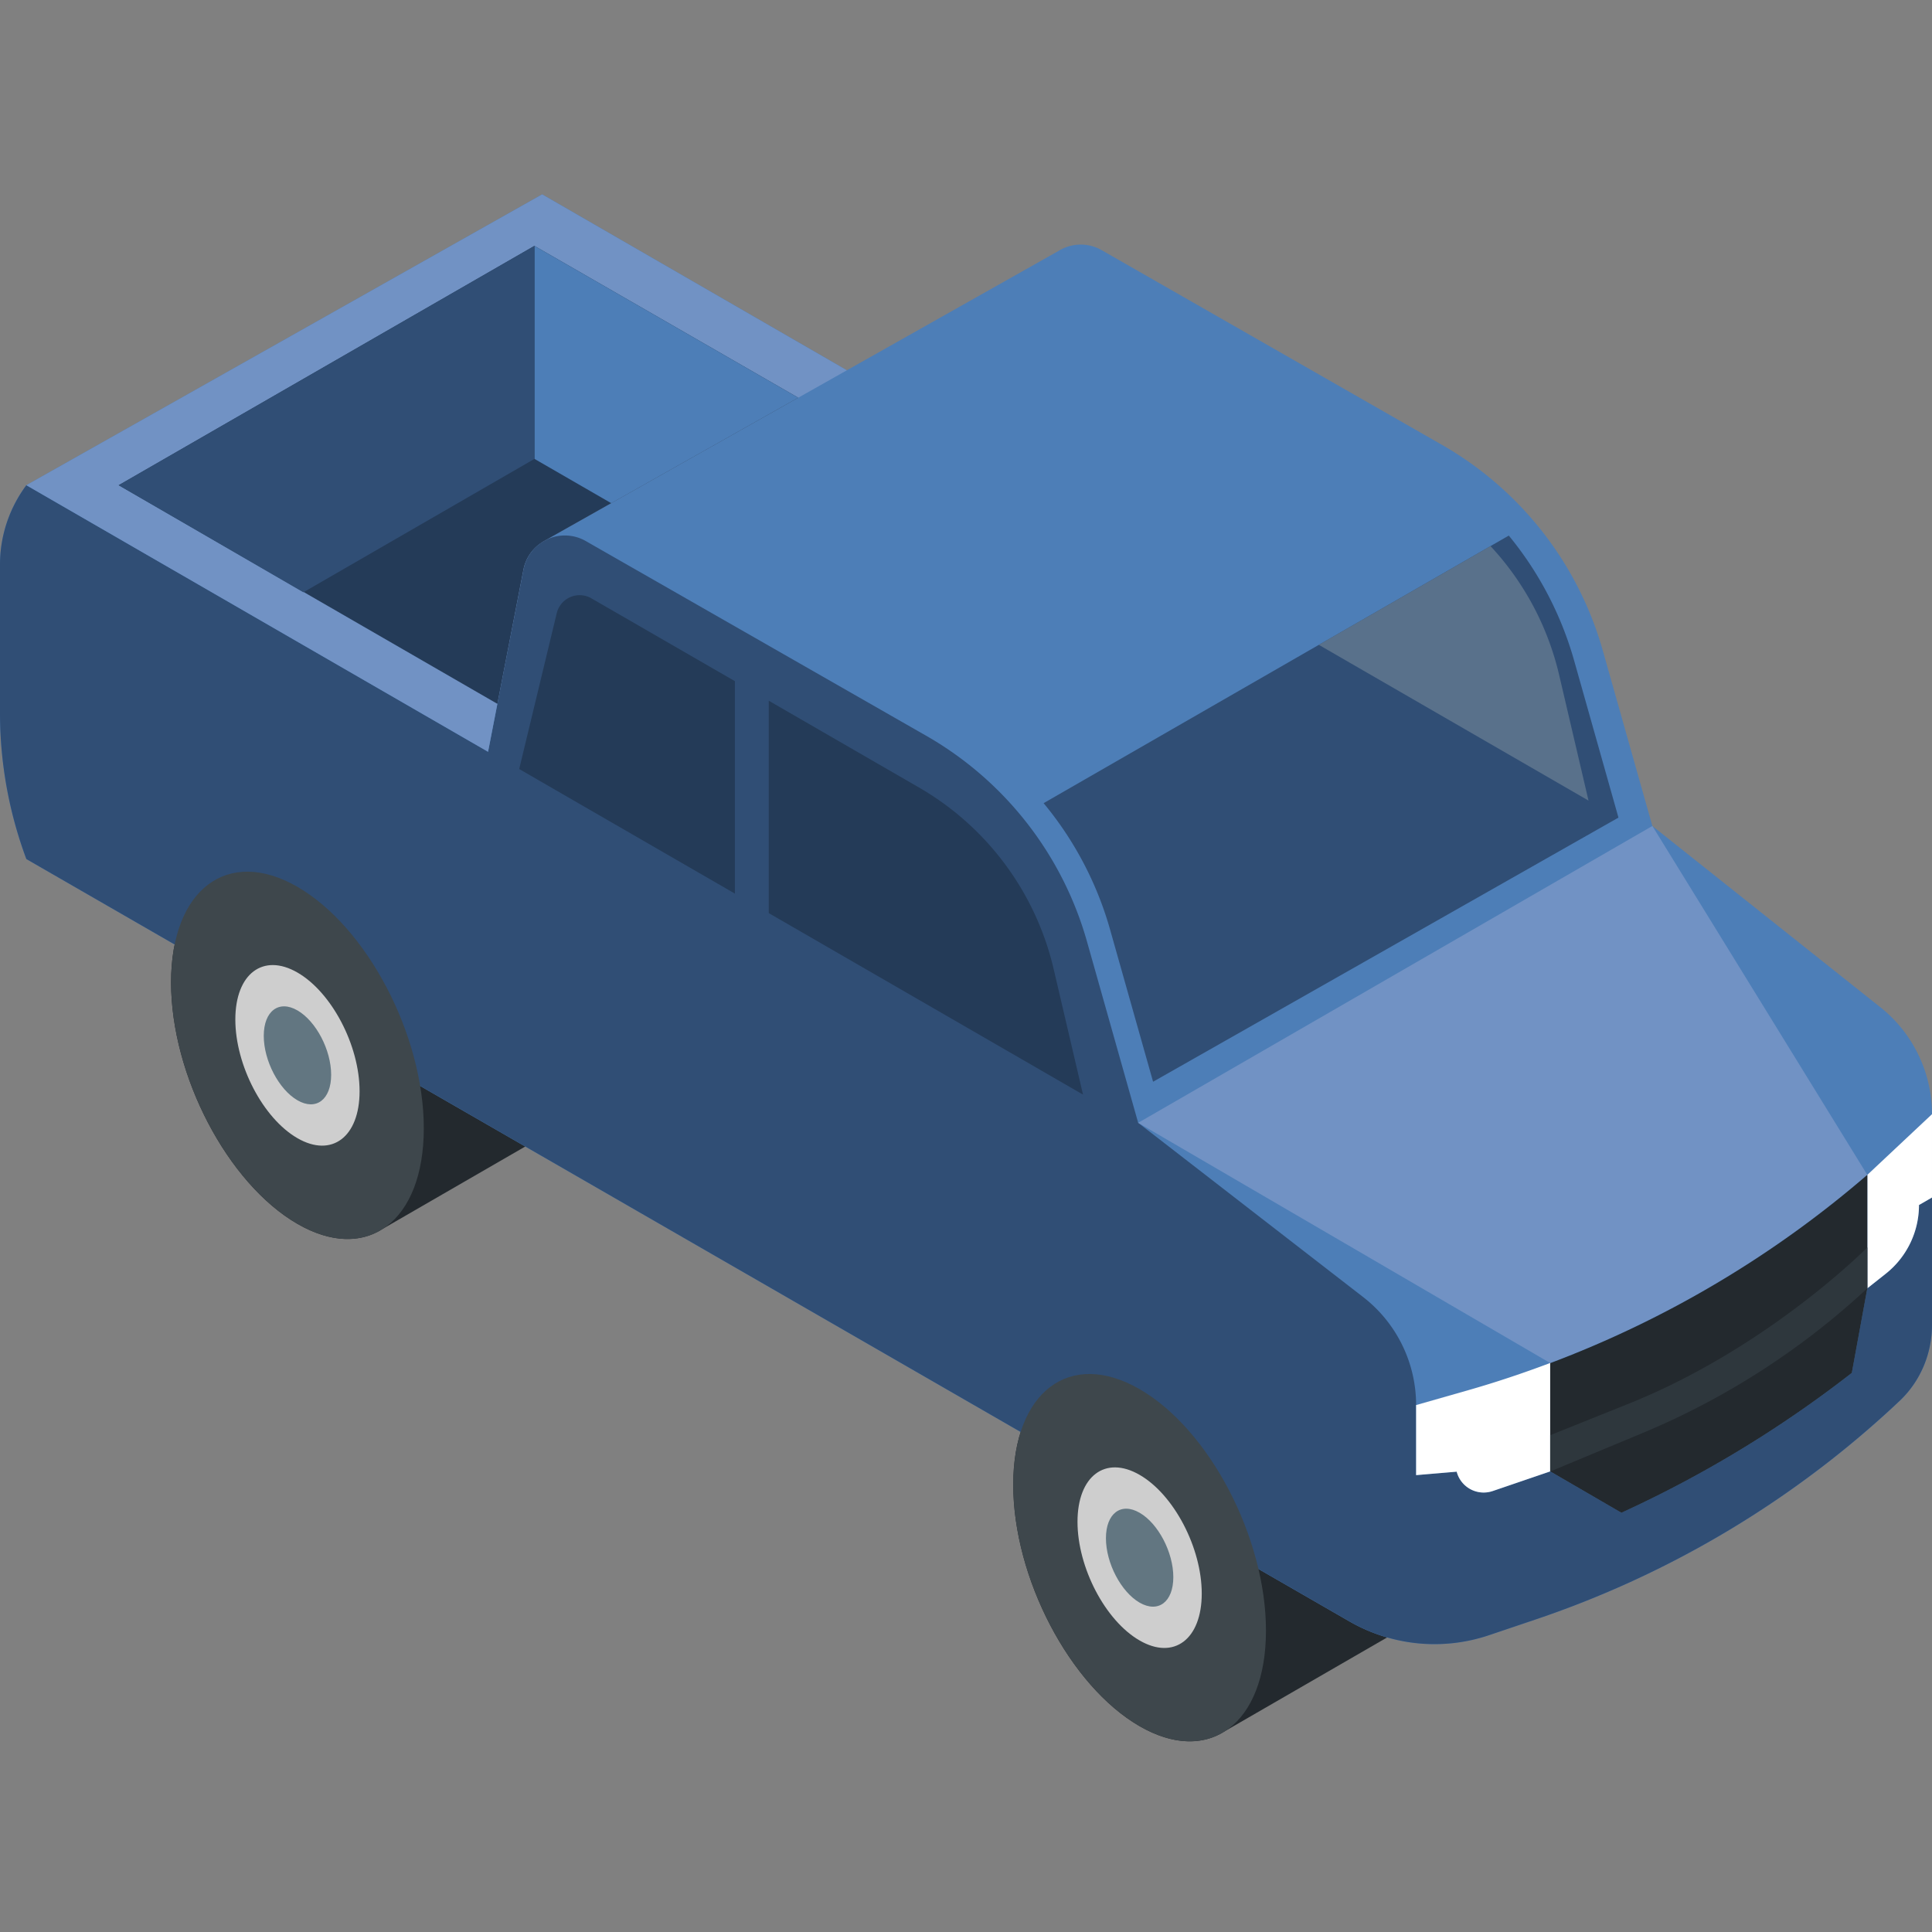 <svg fill="none" viewBox="0 0 42 42" xmlns="http://www.w3.org/2000/svg" xmlns:xlink="http://www.w3.org/1999/xlink"><rect x="0" y="0" width="42" height="42" fill="#808080" stroke="none"/><clipPath id="a"><path d="m0 0h42v41.918h-42z"/></clipPath><g clip-path="url(#a)"><path d="m30.404 35.453-3.372-2.372c-.495-1.24-1.322-2.341-2.258-2.882-1.517-.876-2.747.054-2.747 2.077s1.23 4.373 2.747 5.25c.72.415 1.374.423 1.863.103zm-18.308-10.92-3.372-2.372c-.496-1.24-1.322-2.341-2.258-2.882-1.517-.875-2.747.054-2.747 2.077s1.23 4.374 2.747 5.25c.72.415 1.374.424 1.863.103z" fill="#23292e"/><path d="m41.827 23.223-.003-.007a2.971 2.971 0 0 0 -.988-1.352l-.004-.003-4.911-3.905-1.077-3.812a7.504 7.504 0 0 0 -3.472-4.459l-7.42-4.245a.913.913 0 0 0 -.937.013l-4.604 2.596-6.624-3.824-11.214 6.323a2.889 2.889 0 0 0 -.573 1.727v3.22c0 1.086.194 2.163.573 3.18l28.761 16.572a3.71 3.71 0 0 0 3.038.3l1.028-.347a21.576 21.576 0 0 0 7.896-4.745c.454-.429.704-1.031.704-1.656v-4.578c0-.344-.06-.681-.173-.998z" fill="#4d7eb7"/><path d="m41.717 26.196c0 .583-.267 1.134-.724 1.495l-.4.316-.337 1.84a25.22 25.22 0 0 1 -5.008 3.038l-1.548-.898-1.25.427a.606.606 0 0 1 -.783-.421l-.882.075v-1.523a2.97 2.97 0 0 0 -1.168-2.361l-4.874-3.775-1.113-3.941a7.503 7.503 0 0 0 -3.472-4.46l-7.42-4.244a.917.917 0 0 0 -1.359.619l-.769 3.96-10.037-5.795a2.889 2.889 0 0 0 -.573 1.727v3.22c0 1.086.194 2.163.573 3.18l28.761 16.572a3.71 3.71 0 0 0 3.038.3l1.028-.347a21.576 21.576 0 0 0 7.896-4.746c.454-.428.704-1.03.704-1.655v-2.766z" fill="#304e75"/><path d="m10.61 16.343.77-3.96a.908.908 0 0 1 .407-.598l.007-.004 6.616-3.731-6.624-3.824-11.213 6.322z" fill="#7192c4"/><path d="m10.813 15.3.566-2.917a.908.908 0 0 1 .409-.597v-.002l.006-.003 5.559-3.135-5.735-3.301-9.038 5.203 8.233 4.753z" fill="#243b58"/><path d="m11.618 5.345v4.63l1.67.964 4.065-2.293z" fill="#4d7eb7"/><path d="m11.618 9.976-5.023 2.9-4.015-2.328 9.038-5.203v4.63z" fill="#304e75"/><path d="m9.213 24.529c0 2.023-1.23 2.953-2.747 2.077s-2.747-3.227-2.747-5.25 1.23-2.953 2.747-2.077c1.518.877 2.747 3.227 2.747 5.25z" fill="#3e474c"/><path d="m7.817 23.723c0 .994-.605 1.451-1.351 1.02-.746-.43-1.35-1.586-1.35-2.58 0-.995.604-1.452 1.35-1.021.746.43 1.351 1.586 1.351 2.58z" fill="#cecece"/><path d="m7.199 23.365c0 .54-.328.788-.733.554-.404-.234-.732-.86-.732-1.4s.328-.787.732-.554c.405.234.733.86.733 1.4z" fill="#627681"/><path d="m27.521 35.449c0 2.023-1.23 2.953-2.747 2.077-1.517-.877-2.747-3.227-2.747-5.25s1.23-2.953 2.747-2.077c1.518.876 2.747 3.227 2.747 5.25z" fill="#3e474c"/><path d="m26.125 34.643c0 .994-.605 1.451-1.35 1.02-.747-.43-1.351-1.586-1.351-2.58 0-.995.604-1.452 1.35-1.021.746.43 1.351 1.586 1.351 2.58z" fill="#cecece"/><path d="m25.507 34.285c0 .54-.328.788-.733.555-.404-.234-.732-.86-.732-1.4s.328-.788.732-.554c.405.233.733.86.733 1.4z" fill="#627681"/><path d="m35.921 17.956-11.178 6.453 8.957 5.222v.003a22.891 22.891 0 0 0 6.894-4.093z" fill="#7192c4"/><path d="m32.45 32.414 1.25-.427v-2.357c-.583.22-1.175.418-1.776.59l-1.139.325v1.523l.882-.075a.606.606 0 0 0 .782.421zm9.55-8.193-1.406 1.32v2.466l.399-.316c.457-.361.724-.912.724-1.495l.283-.163v-1.813z" fill="#fff"/><path d="m40.594 28.007v-2.466l.003-.003a22.897 22.897 0 0 1 -6.897 4.096v2.353l1.548.899a25.21 25.21 0 0 0 5.009-3.04z" fill="#23292e"/><path d="m40.594 28.007a16.5 16.5 0 0 1 -4.91 3.156l-1.984.826v-.789l1.67-.67c3.062-1.219 5.224-3.413 5.224-3.413z" fill="#2e373d"/><path d="m32.8 11.643-10.113 5.817a7.494 7.494 0 0 1 1.444 2.744l.936 3.312 10.117-5.742-.965-3.418a7.488 7.488 0 0 0 -1.419-2.713z" fill="#304e75"/><path d="m16.712 19.85 6.832 3.946-.639-2.732a6.181 6.181 0 0 0 -2.928-3.945l-3.265-1.886v4.618zm-.736-5.042-3.12-1.801a.512.512 0 0 0 -.753.323l-.816 3.388 4.689 2.708z" fill="#243b58"/><path d="m32.402 11.872-3.732 2.146 5.863 3.386-.639-2.733a6.178 6.178 0 0 0 -1.492-2.8z" fill="#59718b"/></g></svg>
